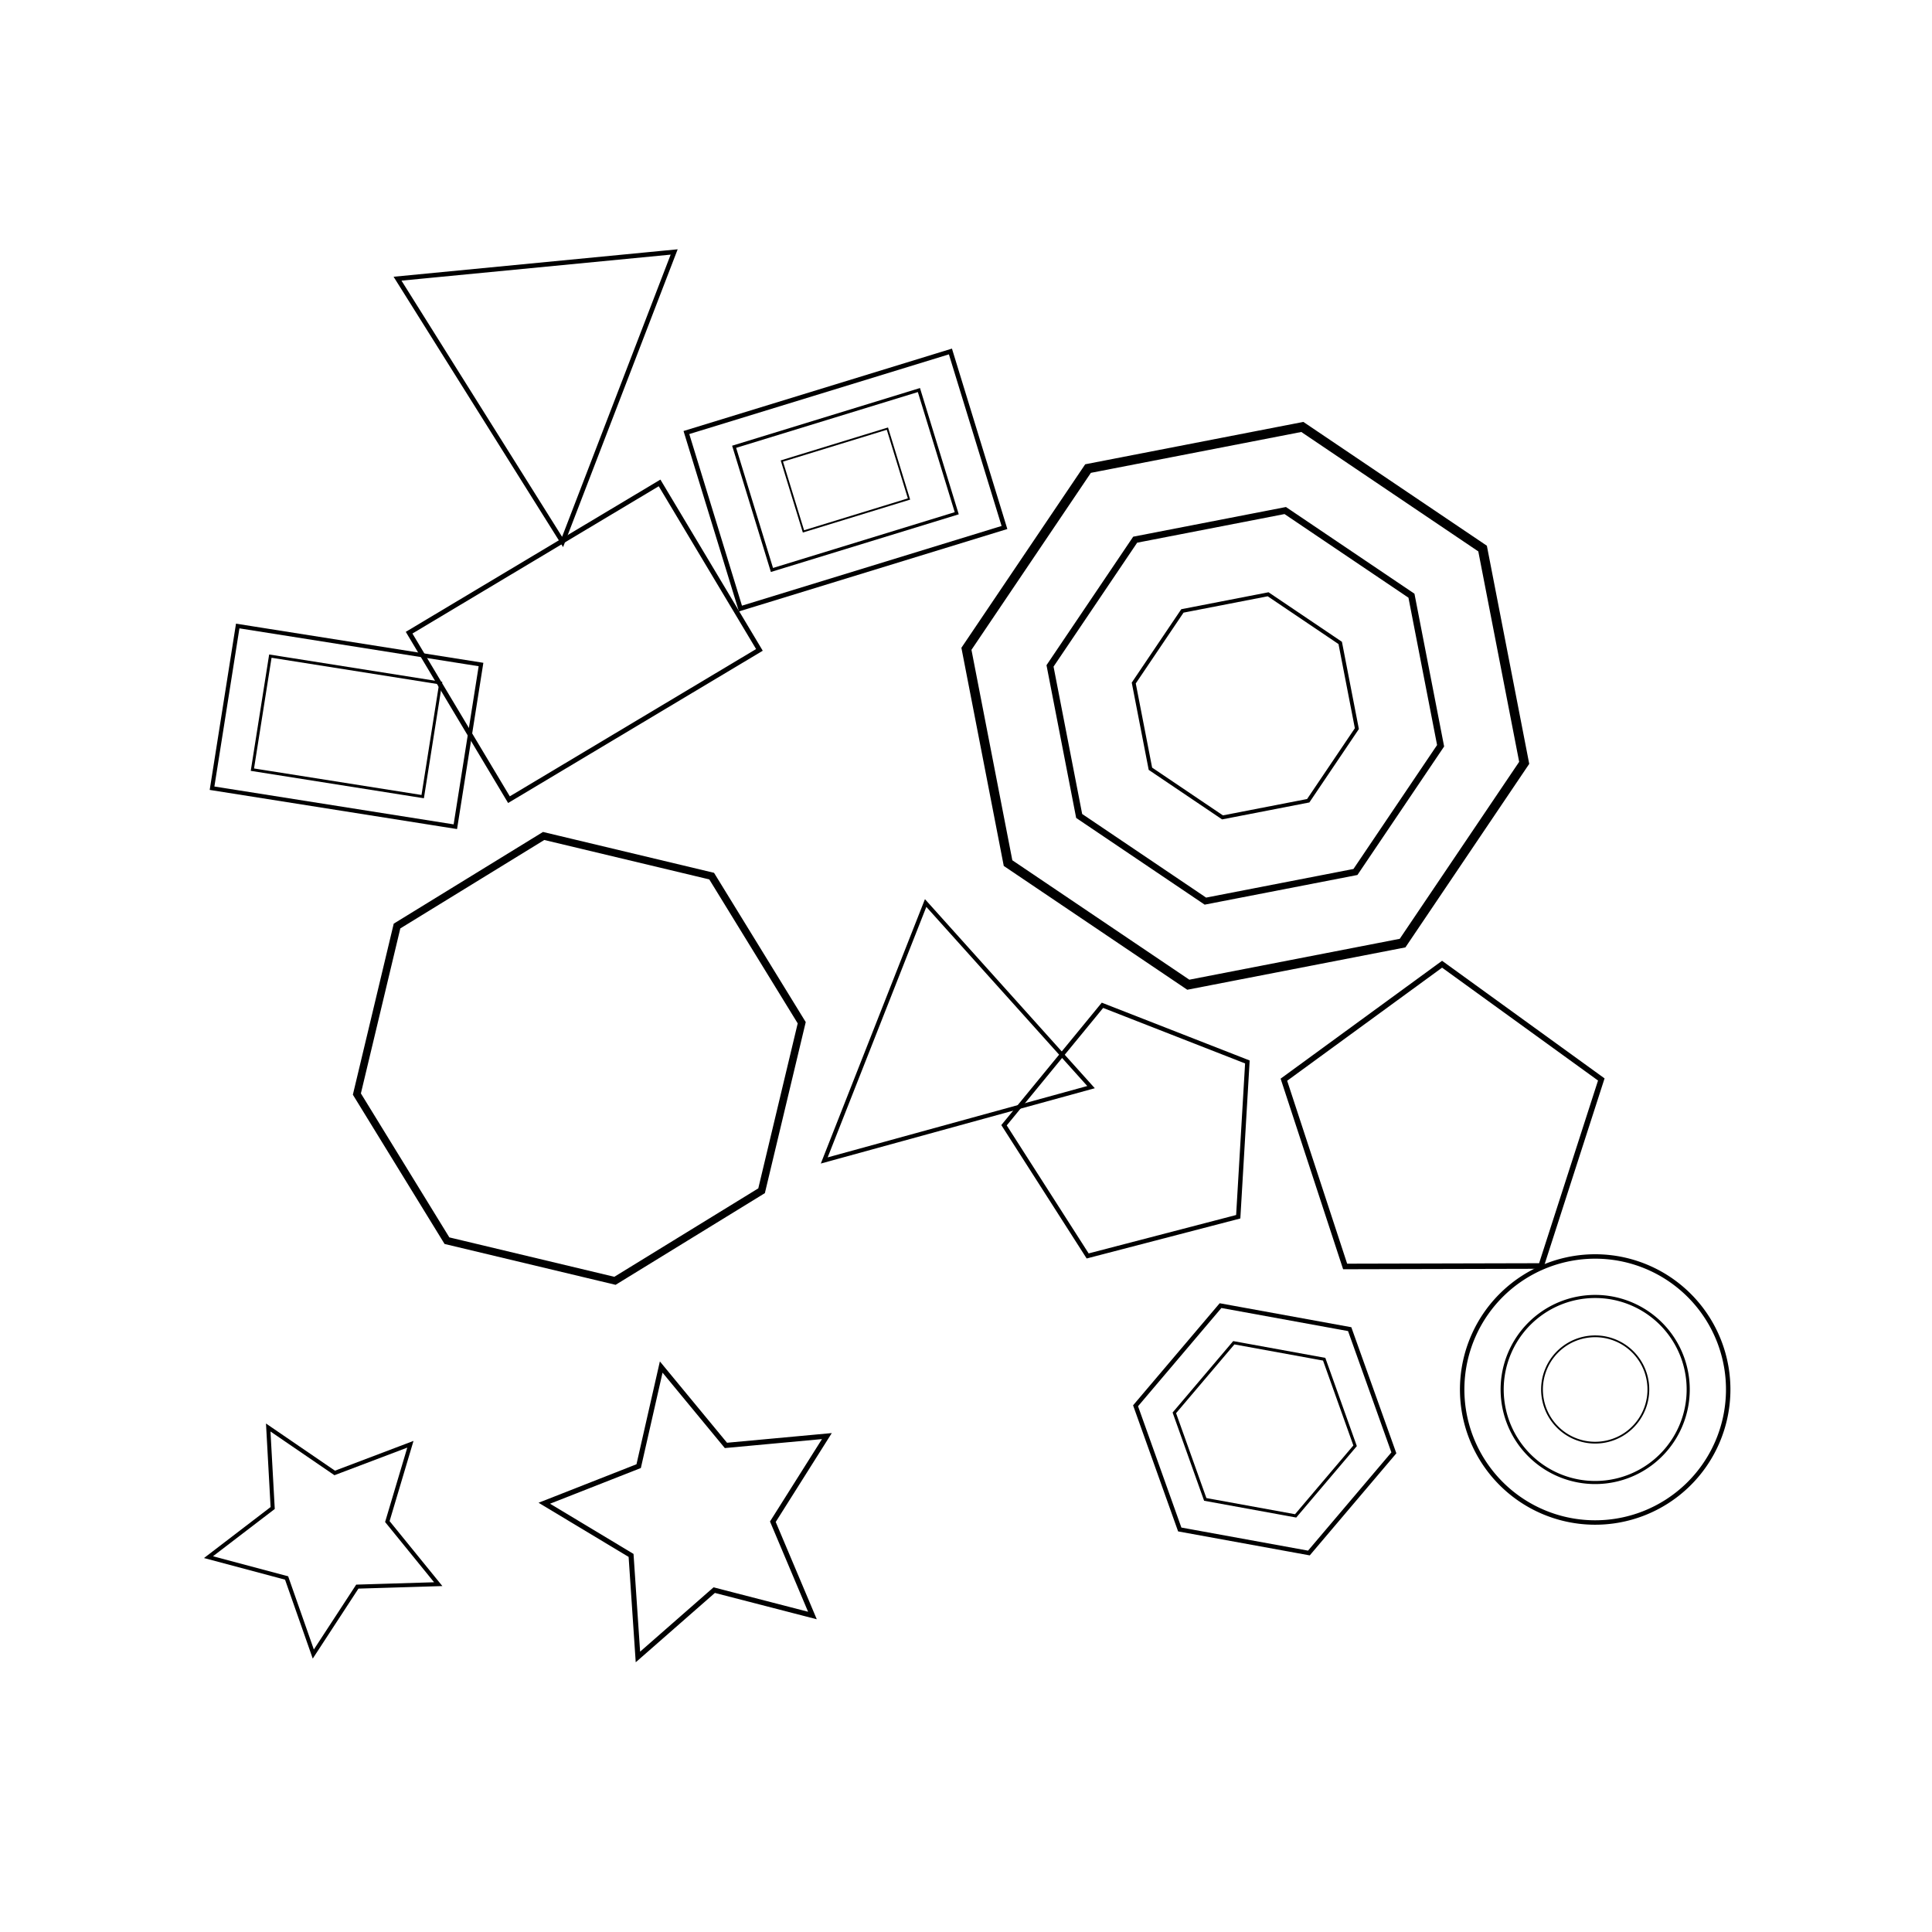 <svg baseProfile="full" height="400" version="1.1" width="400" xmlns="http://www.w3.org/2000/svg" xmlns:ev="http://www.w3.org/2001/xml-events" xmlns:xlink="http://www.w3.org/1999/xlink"><defs /><rect fill="white" height="100%" width="100%" x="0" y="0" /><path d="M27.7,-11.5 L27.7,11.5 L11.5,27.7 L-11.5,27.7 L-27.7,11.5 L-27.7,-11.5 L-11.5,-27.7 L11.5,-27.7 Z" fill="none" stroke="black" transform="translate(119.938,219.129) rotate(193.437) scale(1.555)" /><g><path d="M27.7,-11.5 L27.7,11.5 L11.5,27.7 L-11.5,27.7 L-27.7,11.5 L-27.7,-11.5 L-11.5,-27.7 L11.5,-27.7 Z" fill="none" stroke="black" transform="translate(257.829,146.135) rotate(259.008) scale(1.965)" /><path d="M27.7,-11.5 L27.7,11.5 L11.5,27.7 L-11.5,27.7 L-27.7,11.5 L-27.7,-11.5 L-11.5,-27.7 L11.5,-27.7 Z" fill="none" stroke="black" transform="translate(257.829,146.135) rotate(259.008) scale(1.376)" /><path d="M27.7,-11.5 L27.7,11.5 L11.5,27.7 L-11.5,27.7 L-27.7,11.5 L-27.7,-11.5 L-11.5,-27.7 L11.5,-27.7 Z" fill="none" stroke="black" transform="translate(257.829,146.135) rotate(259.008) scale(0.786)" /></g><g><path d="M30,0 L15,-26 L-15,-26 L-30,0 L-15,26 L15,26 Z" fill="none" stroke="black" transform="translate(261.846,295.924) rotate(10.326) scale(0.906)" /><path d="M30,0 L15,-26 L-15,-26 L-30,0 L-15,26 L15,26 Z" fill="none" stroke="black" transform="translate(261.846,295.924) rotate(10.326) scale(0.634)" /></g><path d="M0.0,-30.0 L28.5,-9.3 L17.6,24.3 L-17.6,24.3 L-28.5,-9.3 Z" fill="none" stroke="black" transform="translate(298.697,234.197) rotate(143.87) scale(1.152)" /><path d="M0.0,-30.0 L28.5,-9.3 L17.6,24.3 L-17.6,24.3 L-28.5,-9.3 Z" fill="none" stroke="black" transform="translate(235.187,234.583) rotate(273.381) scale(0.912)" /><g><path d="M-30,-20 h60 v40 h-60 Z" fill="none" stroke="black" transform="translate(71.745,150.385) rotate(8.993) scale(0.85)" /><path d="M-30,-20 h60 v40 h-60 Z" fill="none" stroke="black" transform="translate(71.745,150.385) rotate(8.993) scale(0.595)" /></g><g><path d="M-30,-20 h60 v40 h-60 Z" fill="none" stroke="black" transform="translate(175.038,99.382) rotate(342.934) scale(0.953)" /><path d="M-30,-20 h60 v40 h-60 Z" fill="none" stroke="black" transform="translate(175.038,99.382) rotate(342.934) scale(0.667)" /><path d="M-30,-20 h60 v40 h-60 Z" fill="none" stroke="black" transform="translate(175.038,99.382) rotate(342.934) scale(0.381)" /></g><path d="M-30,-20 h60 v40 h-60 Z" fill="none" stroke="black" transform="translate(120.966,132.773) rotate(329.122) scale(1.007)" /><path d="M0.0,-30.0 L8.8,-12.1 L28.5,-9.3 L14.3,4.6 L17.6,24.3 L0.0,15.0 L-17.6,24.3 L-14.3,4.6 L-28.5,-9.3 L-8.8,-12.1 Z" fill="none" stroke="black" transform="translate(67.853,317.479) rotate(258.75) scale(0.839)" /><path d="M0.0,-30.0 L8.8,-12.1 L28.5,-9.3 L14.3,4.6 L17.6,24.3 L0.0,15.0 L-17.6,24.3 L-14.3,4.6 L-28.5,-9.3 L-8.8,-12.1 Z" fill="none" stroke="black" transform="translate(144.213,313.823) rotate(346.634) scale(1.055)" /><path d="M0,-30 L30,30 L-30,30 Z" fill="none" stroke="black" transform="translate(189.708,223.141) rotate(228.063) scale(0.854)" /><path d="M0,-30 L30,30 L-30,30 Z" fill="none" stroke="black" transform="translate(113.71,83.57) rotate(174.479) scale(0.959)" /><g><path d="M0,0 m-30,0 a30,30 0 1,0 60,0 a30,30 0 1,0 -60,0" fill="none" stroke="black" transform="translate(330.266,287.679) rotate(113.664) scale(0.918)" /><path d="M0,0 m-30,0 a30,30 0 1,0 60,0 a30,30 0 1,0 -60,0" fill="none" stroke="black" transform="translate(330.266,287.679) rotate(113.664) scale(0.642)" /><path d="M0,0 m-30,0 a30,30 0 1,0 60,0 a30,30 0 1,0 -60,0" fill="none" stroke="black" transform="translate(330.266,287.679) rotate(113.664) scale(0.367)" /></g></svg>